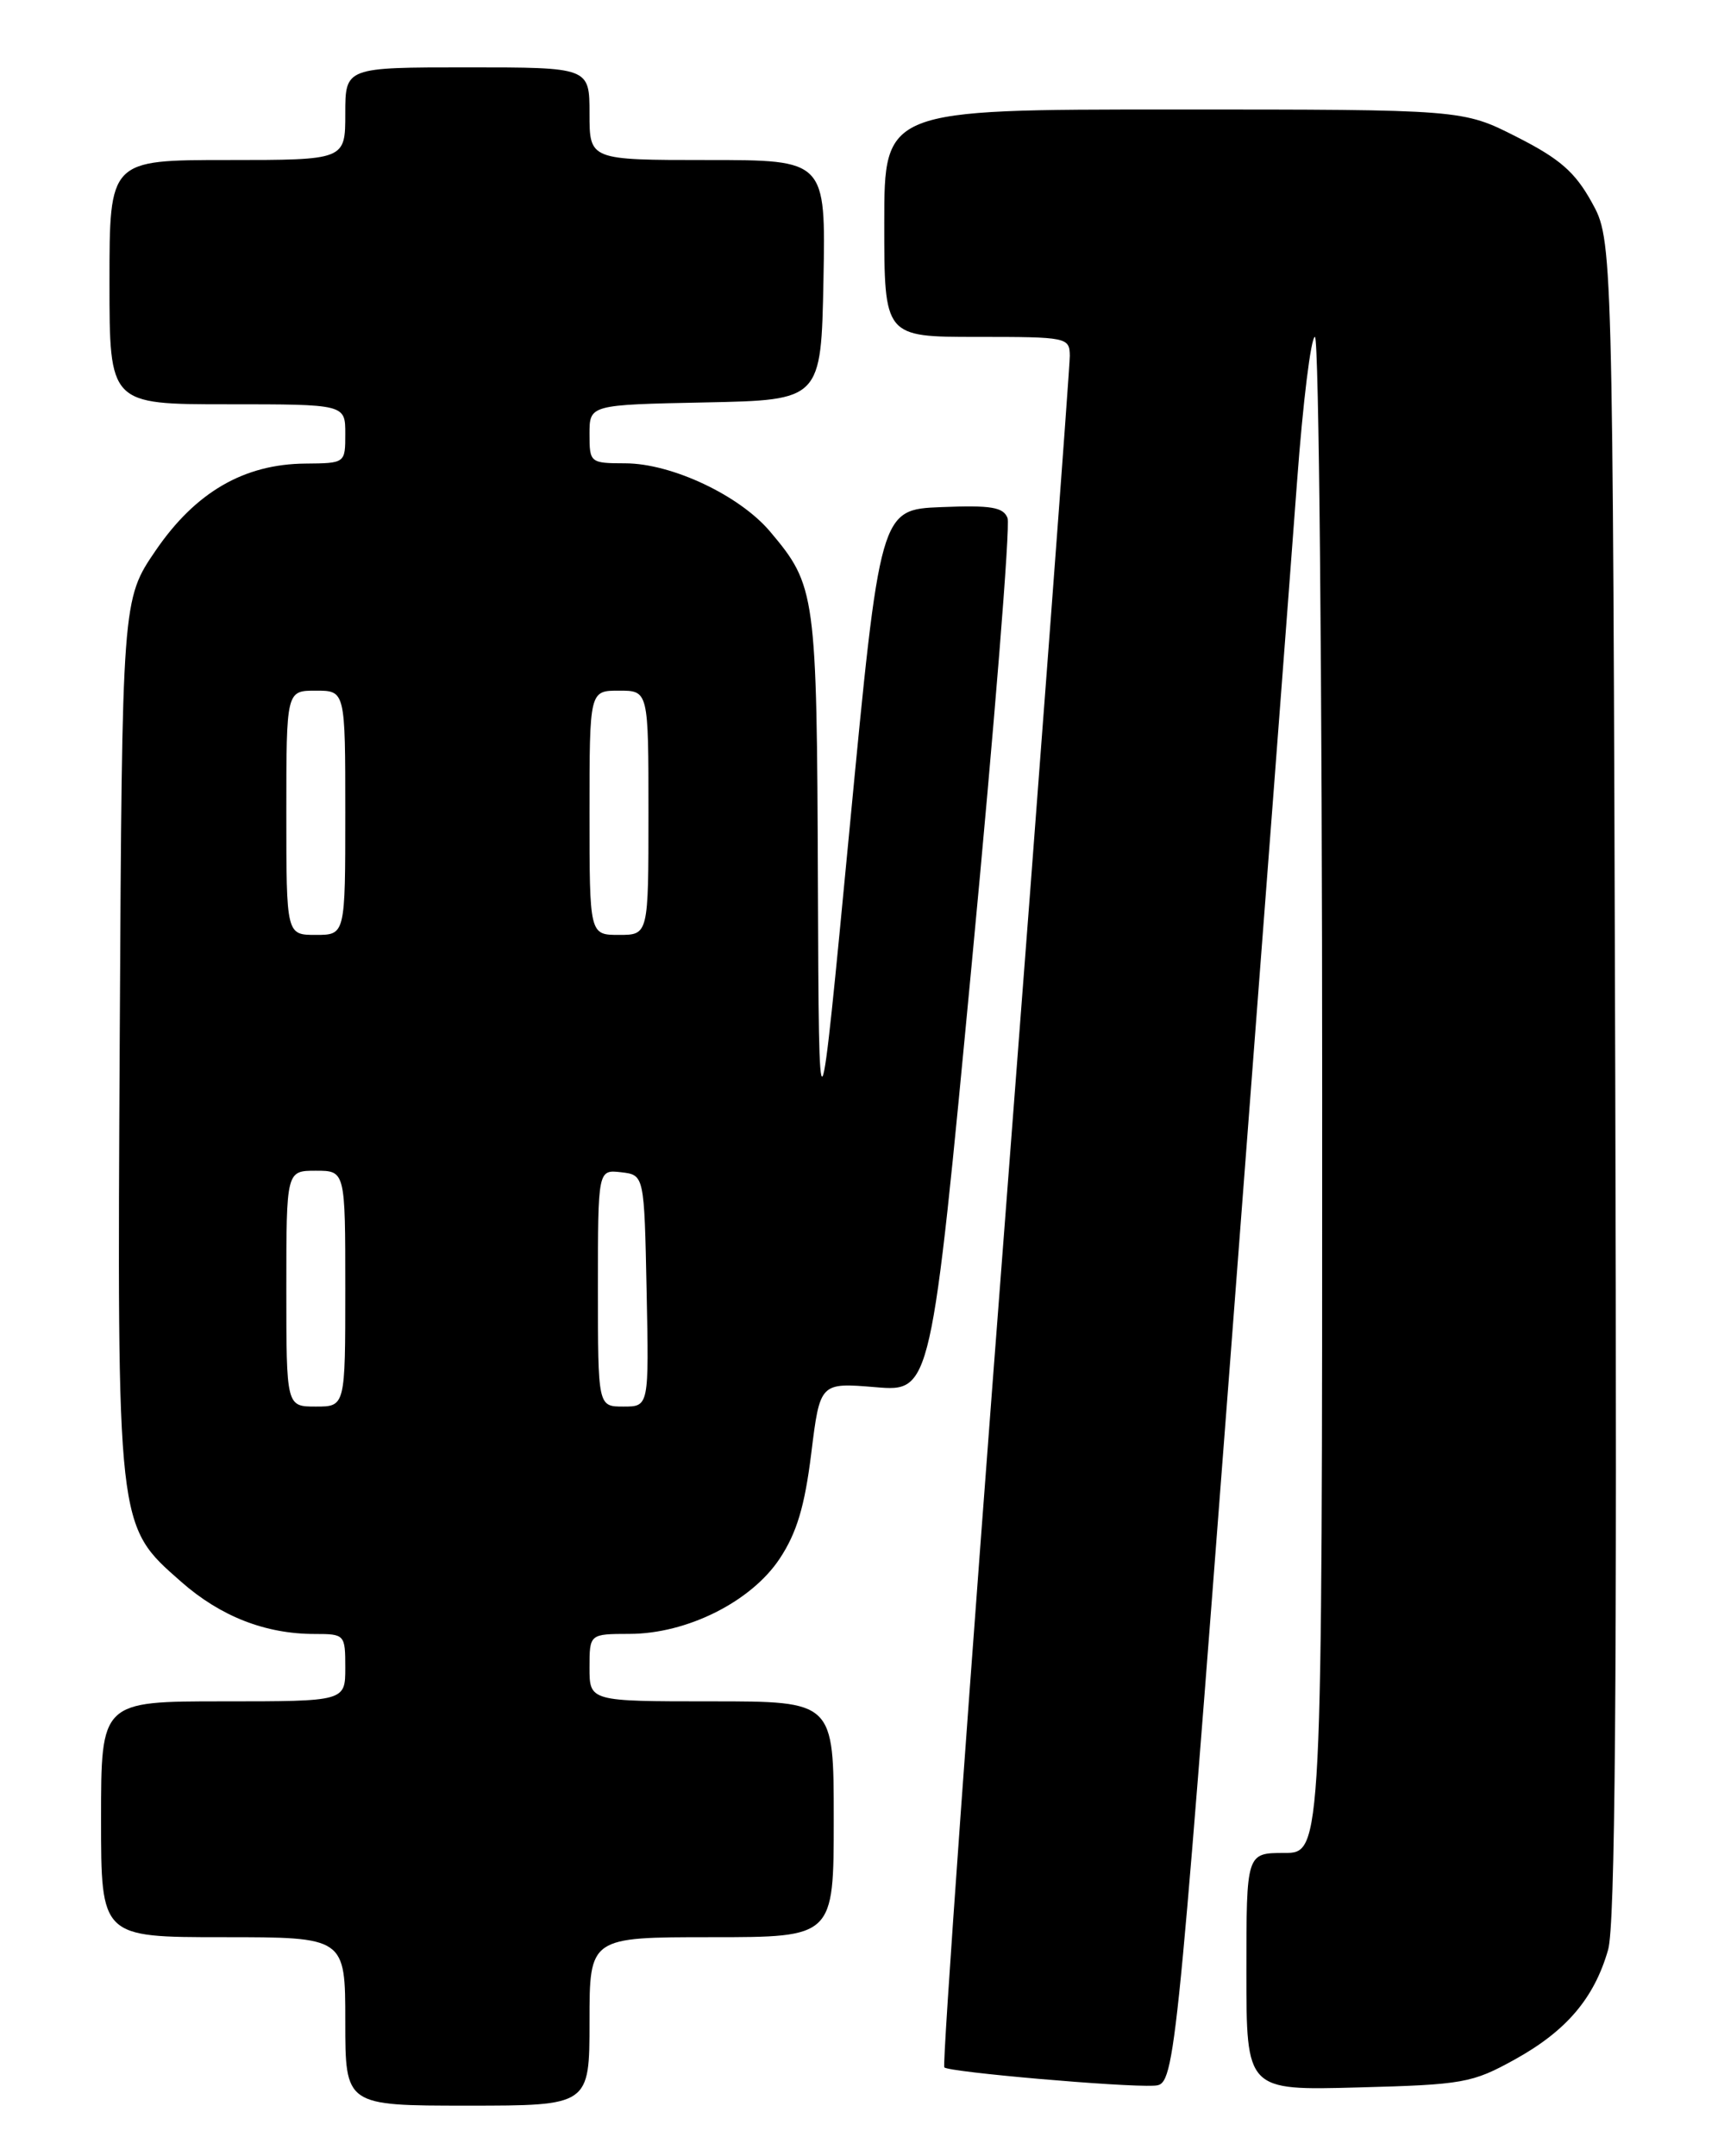 <?xml version="1.0" encoding="UTF-8" standalone="no"?>
<!DOCTYPE svg PUBLIC "-//W3C//DTD SVG 1.1//EN" "http://www.w3.org/Graphics/SVG/1.1/DTD/svg11.dtd" >
<svg xmlns="http://www.w3.org/2000/svg" xmlns:xlink="http://www.w3.org/1999/xlink" version="1.1" viewBox="0 0 204 256">
 <g >
 <path fill="currentColor"
d=" M 70.00 240.00 C 70.00 230.00 70.00 230.00 84.50 230.00 C 99.00 230.00 99.00 230.00 99.00 216.00 C 99.00 202.00 99.00 202.00 84.50 202.00 C 70.00 202.00 70.00 202.00 70.00 198.00 C 70.00 194.00 70.00 194.00 74.75 193.99 C 81.59 193.98 89.20 190.16 92.58 185.06 C 94.61 182.00 95.55 178.85 96.33 172.56 C 97.37 164.15 97.37 164.15 103.97 164.70 C 110.57 165.25 110.57 165.25 115.41 114.18 C 118.08 86.09 119.98 62.39 119.64 61.51 C 119.14 60.21 117.68 59.97 111.76 60.21 C 104.50 60.50 104.50 60.50 100.87 98.50 C 97.24 136.50 97.24 136.50 97.12 104.72 C 96.99 70.41 96.87 69.55 91.44 63.11 C 87.82 58.82 79.77 55.02 74.25 55.01 C 70.07 55.00 70.00 54.94 70.00 51.53 C 70.00 48.06 70.00 48.06 83.75 47.78 C 97.50 47.50 97.50 47.50 97.78 33.25 C 98.05 19.00 98.05 19.00 84.03 19.00 C 70.00 19.00 70.00 19.00 70.00 13.50 C 70.00 8.00 70.00 8.00 55.50 8.00 C 41.00 8.00 41.00 8.00 41.00 13.50 C 41.00 19.00 41.00 19.00 27.00 19.00 C 13.00 19.00 13.00 19.00 13.00 33.50 C 13.00 48.00 13.00 48.00 27.00 48.00 C 41.00 48.00 41.00 48.00 41.00 51.50 C 41.00 55.00 41.00 55.00 36.25 55.04 C 28.97 55.10 23.23 58.43 18.50 65.34 C 14.50 71.19 14.50 71.19 14.22 122.76 C 13.91 181.68 13.84 181.05 21.51 187.80 C 26.19 191.92 31.51 194.00 37.37 194.00 C 40.94 194.00 41.00 194.07 41.00 198.00 C 41.00 202.00 41.00 202.00 26.50 202.00 C 12.00 202.00 12.00 202.00 12.00 216.00 C 12.00 230.00 12.00 230.00 26.50 230.00 C 41.00 230.00 41.00 230.00 41.00 240.00 C 41.00 250.00 41.00 250.00 55.50 250.00 C 70.00 250.00 70.00 250.00 70.00 240.00 Z  M 146.12 161.00 C 149.76 113.42 153.31 66.74 154.01 57.25 C 154.71 47.76 155.67 40.00 156.14 40.00 C 156.61 40.00 157.00 80.50 157.00 130.00 C 157.00 220.00 157.00 220.00 152.50 220.00 C 148.00 220.00 148.00 220.00 148.00 234.10 C 148.00 248.20 148.00 248.20 161.25 247.84 C 173.74 247.51 174.81 247.32 179.87 244.52 C 186.00 241.13 189.30 237.25 190.95 231.50 C 191.79 228.58 192.02 200.66 191.80 128.00 C 191.50 28.50 191.50 28.50 189.00 24.00 C 187.01 20.41 185.20 18.84 180.09 16.25 C 173.69 13.00 173.69 13.00 139.34 13.00 C 105.00 13.00 105.00 13.00 105.00 26.50 C 105.00 40.00 105.00 40.00 116.00 40.00 C 126.73 40.00 127.00 40.05 127.03 42.25 C 127.04 43.49 123.59 89.61 119.35 144.74 C 115.11 199.87 111.86 245.20 112.13 245.46 C 112.69 246.02 133.31 247.82 137.00 247.63 C 139.50 247.50 139.50 247.50 146.12 161.00 Z  M 34.00 153.00 C 34.00 139.00 34.00 139.00 37.50 139.00 C 41.00 139.00 41.00 139.00 41.00 153.00 C 41.00 167.00 41.00 167.00 37.50 167.00 C 34.00 167.00 34.00 167.00 34.00 153.00 Z  M 71.00 152.93 C 71.00 138.87 71.00 138.87 73.75 139.18 C 76.50 139.50 76.50 139.50 76.78 153.25 C 77.06 167.00 77.06 167.00 74.03 167.00 C 71.00 167.00 71.00 167.00 71.00 152.93 Z  M 34.00 96.50 C 34.00 82.00 34.00 82.00 37.50 82.00 C 41.00 82.00 41.00 82.00 41.00 96.50 C 41.00 111.00 41.00 111.00 37.50 111.00 C 34.00 111.00 34.00 111.00 34.00 96.50 Z  M 70.00 96.50 C 70.00 82.00 70.00 82.00 73.50 82.00 C 77.00 82.00 77.00 82.00 77.00 96.50 C 77.00 111.00 77.00 111.00 73.50 111.00 C 70.00 111.00 70.00 111.00 70.00 96.50 Z "/>
</g>
</svg>